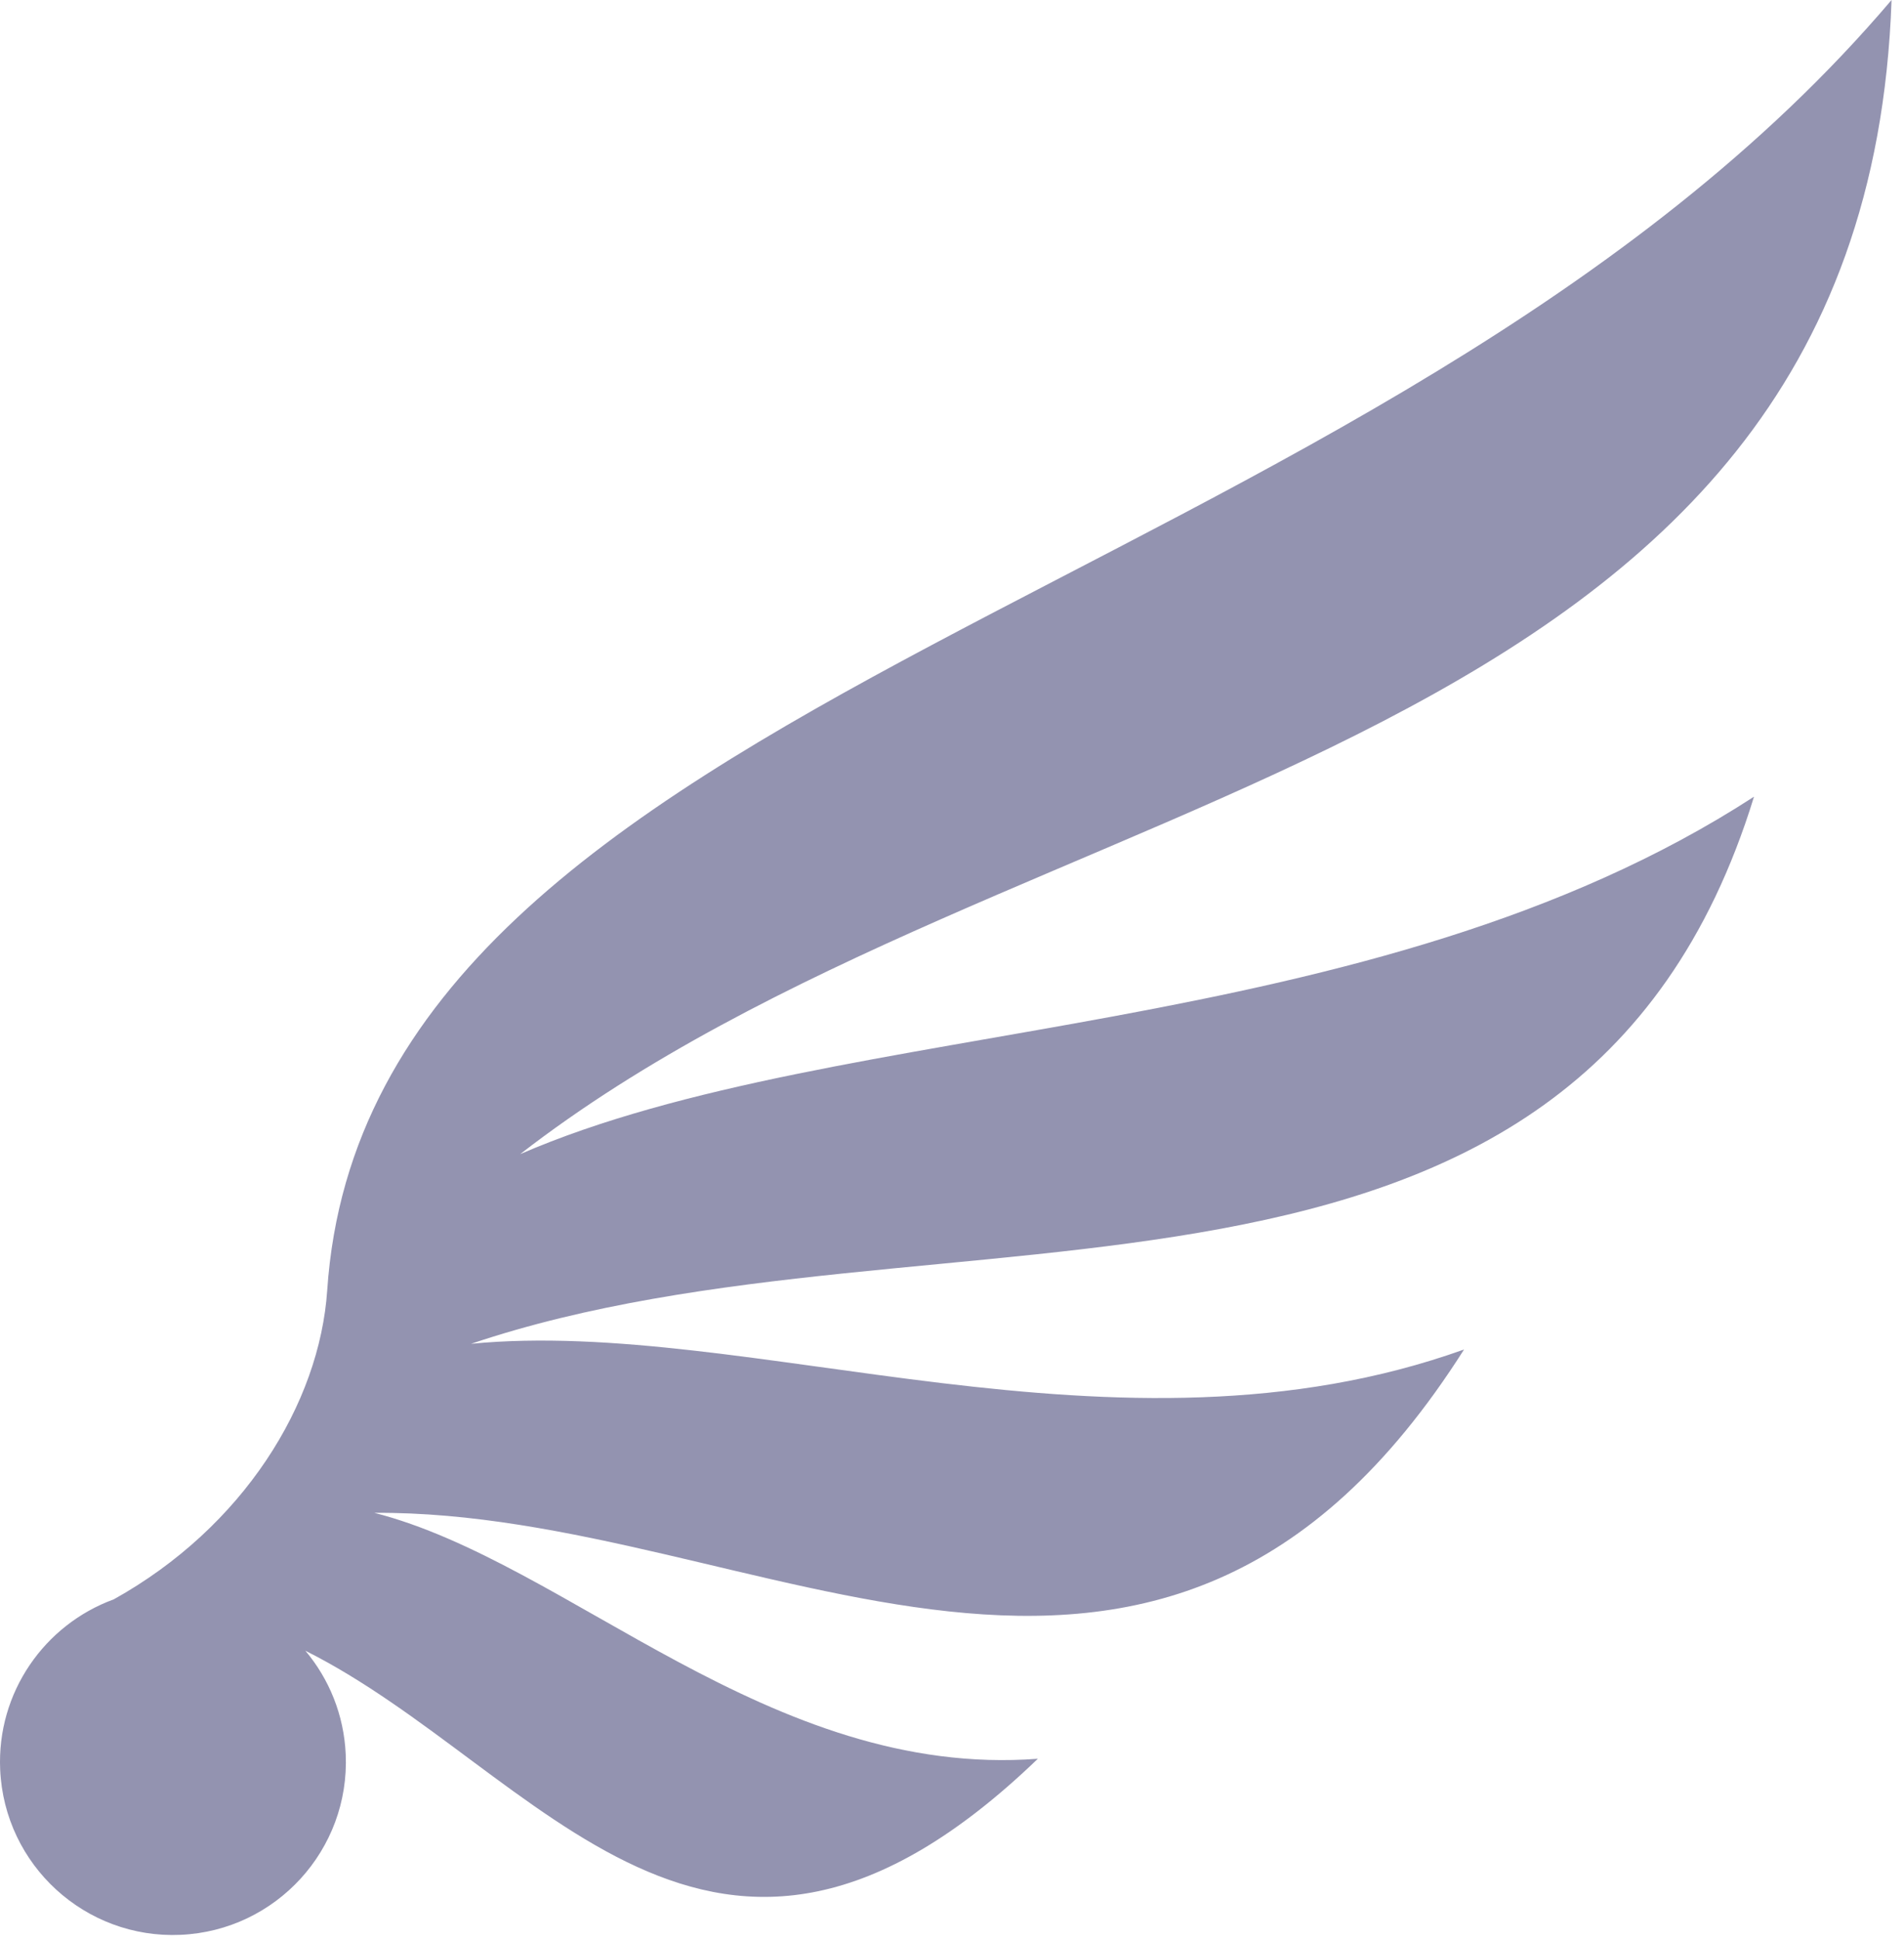 <svg width="54" height="55" viewBox="0 0 54 55" fill="none" xmlns="http://www.w3.org/2000/svg">
<path d="M3.22 45.341C6.906 43.29 9.063 39.788 9.28 36.579C10.441 19.397 39.072 17.16 53.647 0C52.891 21.864 28.889 21.758 14.752 32.717C23.9 28.755 38.894 29.625 49.746 22.584C44.684 39.038 26.624 33.621 13.36 38.093C21.258 37.322 31.675 41.782 41.523 38.254C32.827 51.96 21.547 42.804 10.617 42.885C16.13 44.289 21.824 50.432 29.435 49.856C20.161 58.781 15.305 50.117 8.661 46.794C9.331 47.591 9.755 48.608 9.805 49.729C9.925 52.434 7.829 54.726 5.123 54.847C2.418 54.969 0.126 52.871 0.005 50.166C-0.093 47.974 1.265 46.054 3.222 45.339L3.22 45.341Z" fill="#9393B0"/>
</svg>
